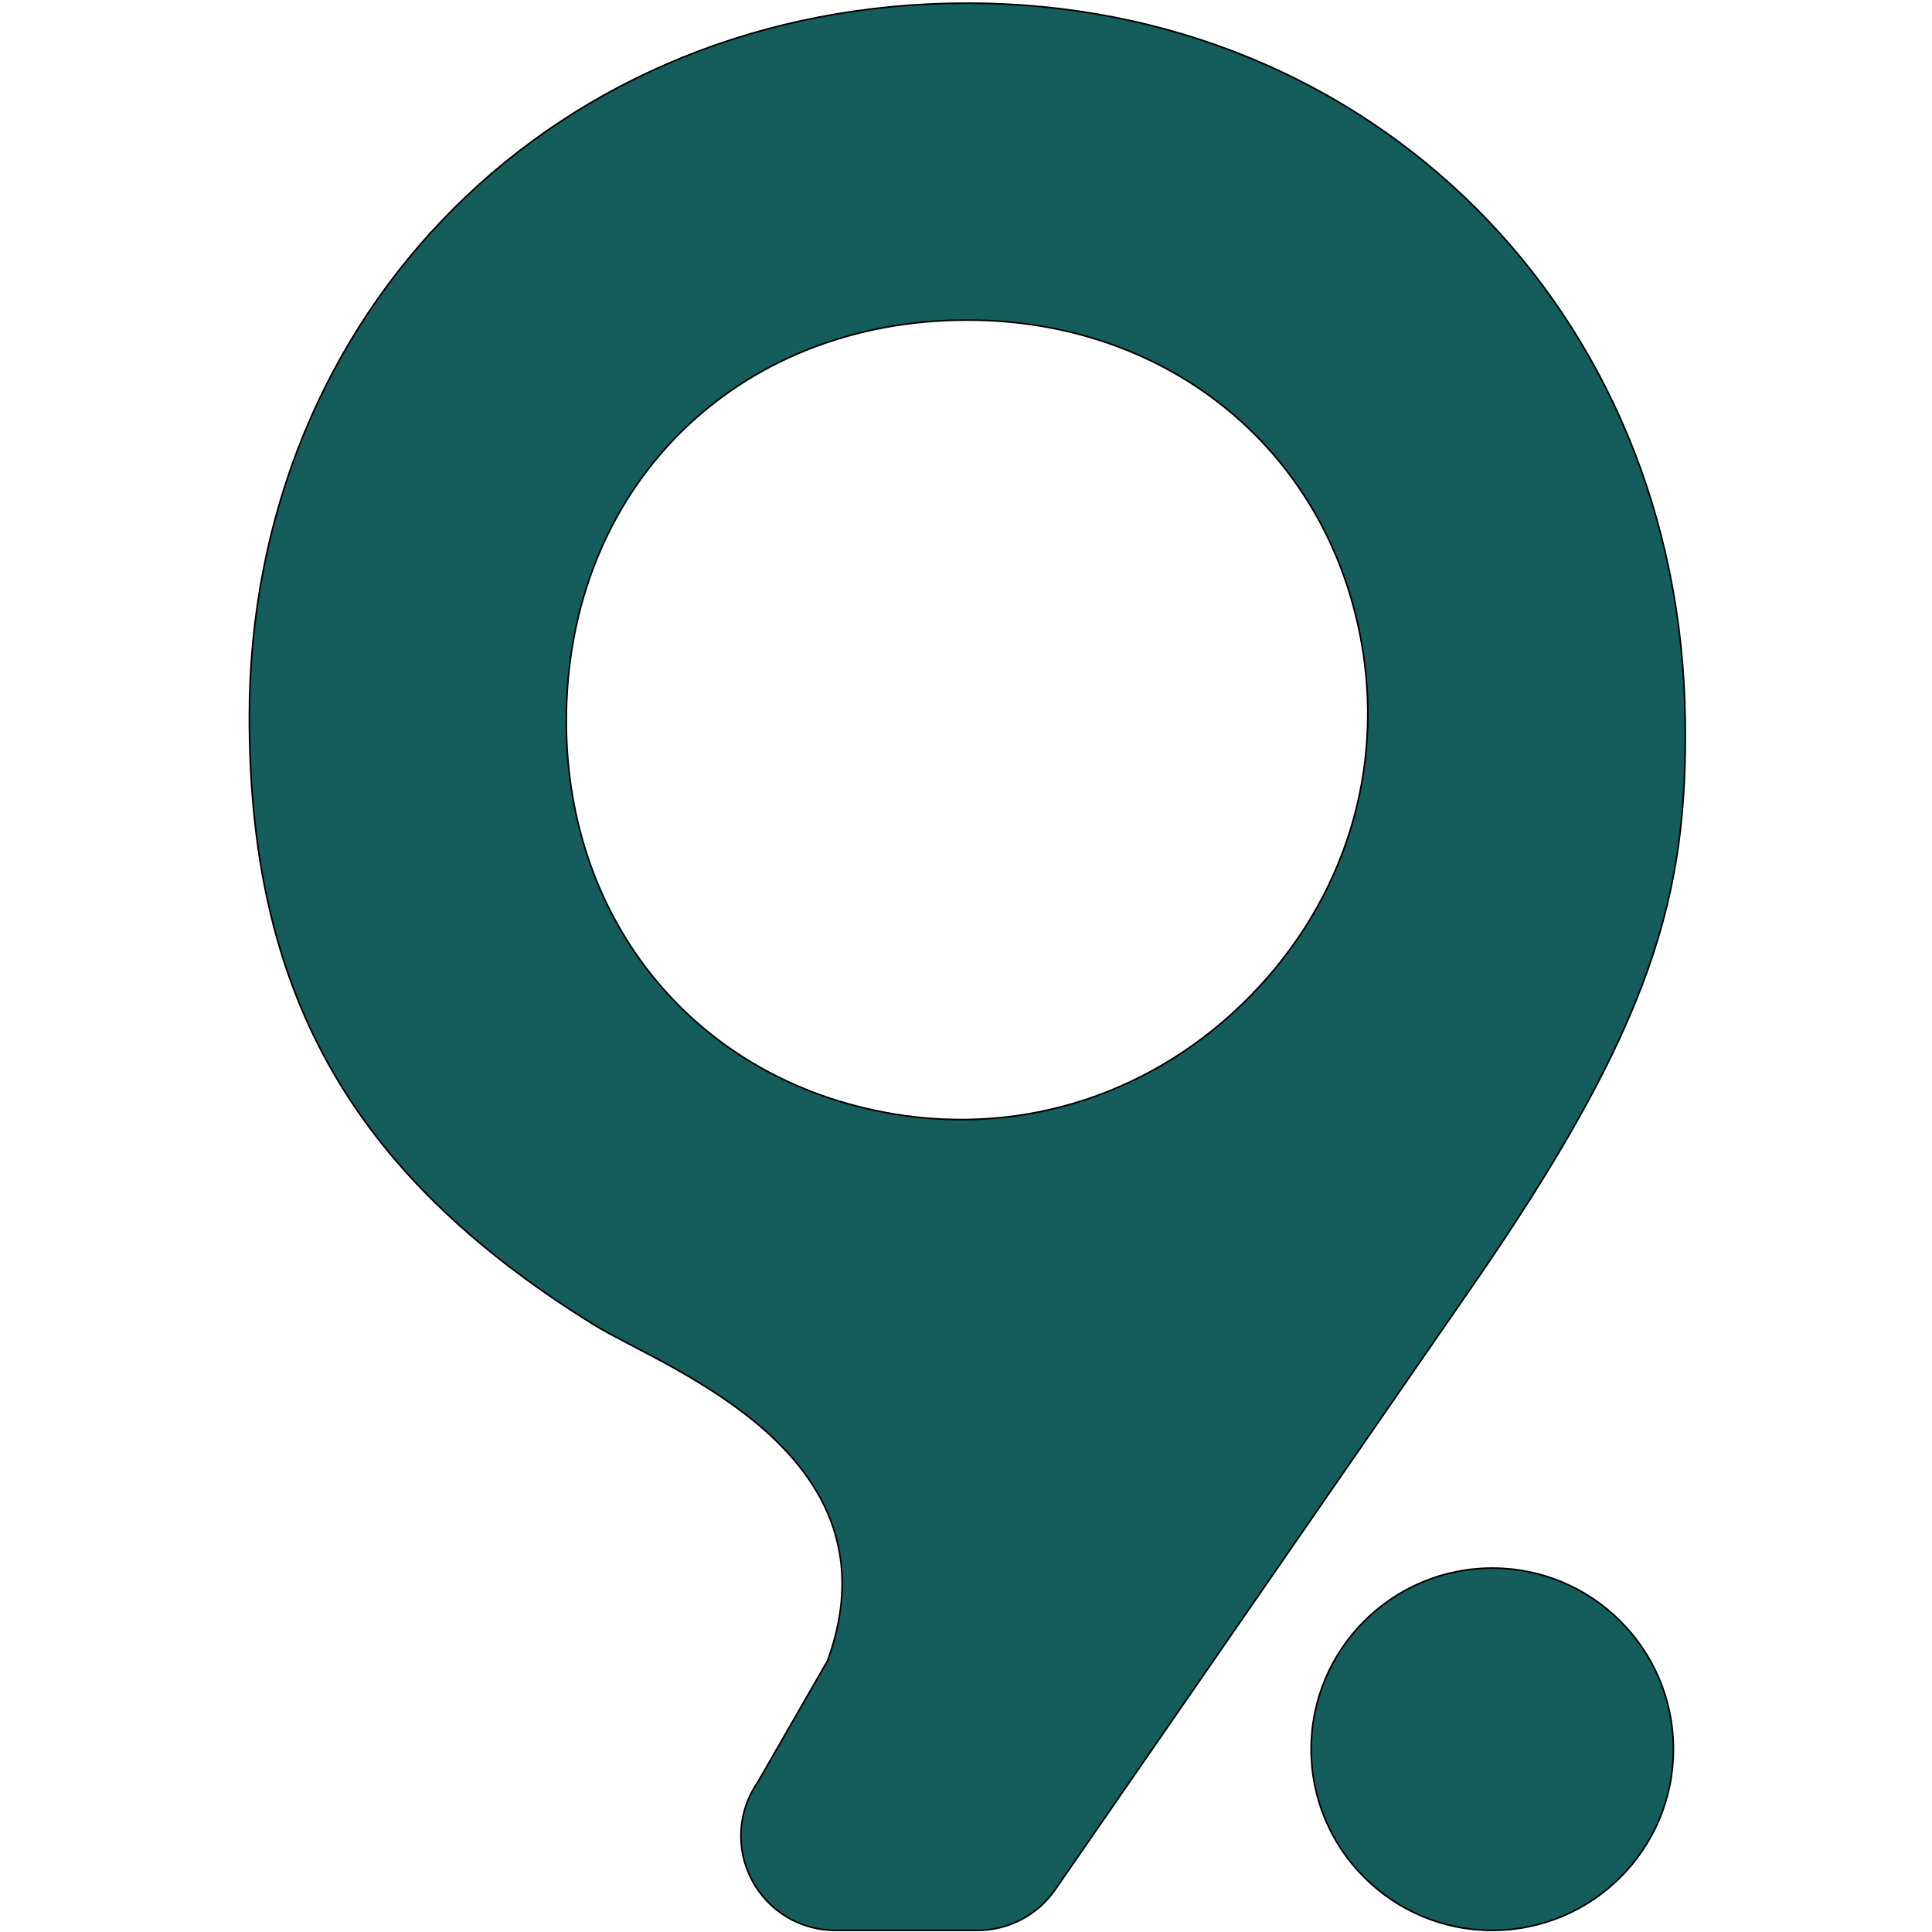 <svg width="512" height="512" xmlns="http://www.w3.org/2000/svg">

 <g>
  <title>Layer 1</title>

  <g stroke="null" id="svg_15">
   <g stroke="null" id="svg_9" transform="matrix(4.269,0,0,-4.269,-4241.527,-2345.732) ">
    <g stroke="null" id="svg_10" transform="translate(0,-734.556) scale(0.1) ">
     <path stroke="null" fill="#145d5b" fill-rule="nonzero" d="m10711.936,1232.543c-59.14,-60.39 -140.18,-87.09 -222.06,-73.22c-121.24,20.49 -202.7,118.46 -202.7,243.82c0,144.23 104.69,248.92 248.93,248.92c123.59,0 221.73,-79.25 244.18,-197.2c15.43,-81.17 -9.46,-162.2 -68.35,-222.32zm-175.83,616.25c-254.06,0 -445.65,-190.47 -445.65,-443.02c0,-167.37 59.77,-281.94 213.73,-377.31c42.95,-26.61 192.19,-79.05 145.23,-208.6l-43.29,-75.301c-12.51,-17.98 -14,-41.219 -3.87,-60.641c10.14,-19.418 30.07,-31.5 51.98,-31.5l88.22,0c19.28,0 37.32,9.481 48.23,25.293l256.2,370.659c116.46,167.59 136.29,248.11 134.89,355.31c-3.03,253.75 -194.62,445.11 -445.67,445.11" id="svg_12"/>
     <path stroke="null" fill="#145d5b" fill-rule="nonzero" d="m10974.466,764.863c0,62.101 -50.34,112.45 -112.44,112.45c-62.1,0 -112.44,-50.349 -112.44,-112.45c0,-62.09 50.34,-112.442 112.44,-112.442c62.1,0 112.44,50.352 112.44,112.442" id="svg_11"/>
    </g>
   </g>
  </g>
 </g>
</svg>